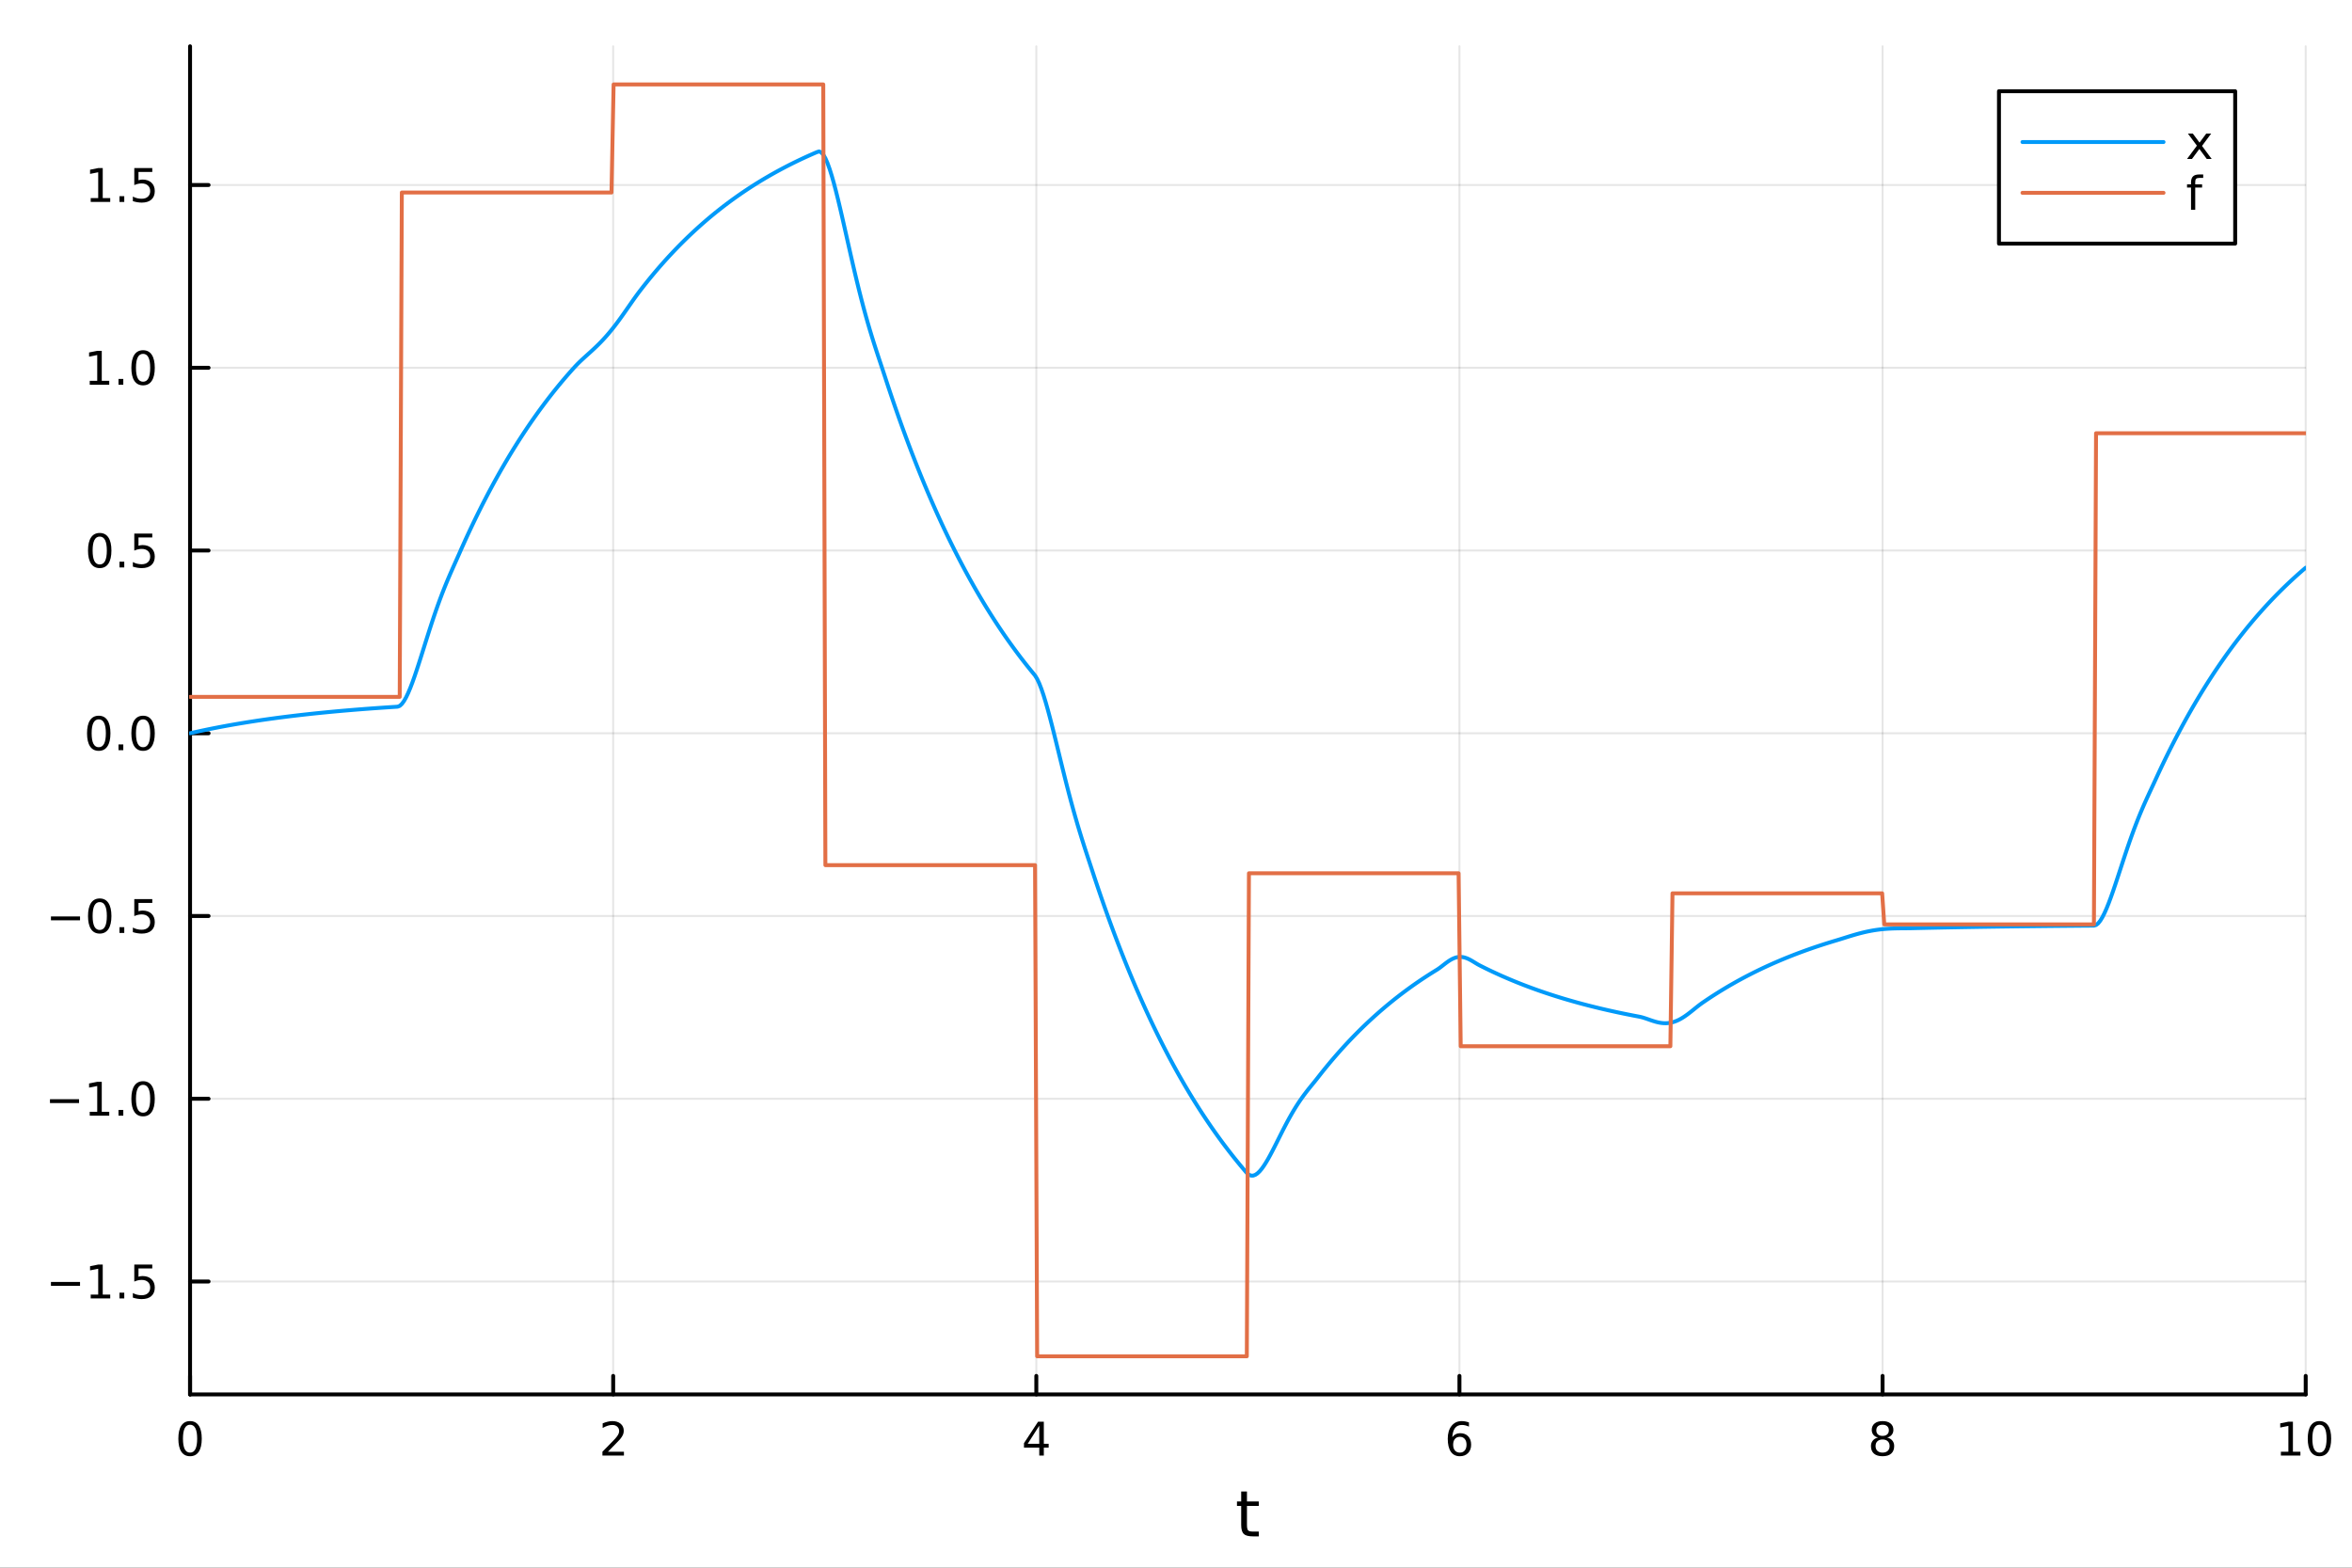<?xml version="1.0" encoding="utf-8"?>
<svg xmlns="http://www.w3.org/2000/svg" xmlns:xlink="http://www.w3.org/1999/xlink" width="600" height="400" viewBox="0 0 2400 1600">
<rect x="0" y="0" width="2400" height="1600" fill="#333333" stroke="none"/>
<defs>
  <clipPath id="clip510">
    <rect x="0" y="0" width="2400" height="1600"/>
  </clipPath>
</defs>
<path clip-path="url(#clip510)" d="M0 1600 L2400 1600 L2400 0 L0 0  Z" fill="#ffffff" fill-rule="evenodd" fill-opacity="1"/>
<defs>
  <clipPath id="clip511">
    <rect x="480" y="0" width="1681" height="1600"/>
  </clipPath>
</defs>
<path clip-path="url(#clip510)" d="M193.936 1423.18 L2352.76 1423.18 L2352.76 47.244 L193.936 47.244  Z" fill="#ffffff" fill-rule="evenodd" fill-opacity="1"/>
<defs>
  <clipPath id="clip512">
    <rect x="193" y="47" width="2160" height="1377"/>
  </clipPath>
</defs>
<polyline clip-path="url(#clip512)" style="stroke:#000000; stroke-linecap:round; stroke-linejoin:round; stroke-width:2; stroke-opacity:0.1; fill:none" points="193.936,1423.18 193.936,47.244 "/>
<polyline clip-path="url(#clip512)" style="stroke:#000000; stroke-linecap:round; stroke-linejoin:round; stroke-width:2; stroke-opacity:0.1; fill:none" points="625.7,1423.18 625.7,47.244 "/>
<polyline clip-path="url(#clip512)" style="stroke:#000000; stroke-linecap:round; stroke-linejoin:round; stroke-width:2; stroke-opacity:0.1; fill:none" points="1057.46,1423.18 1057.46,47.244 "/>
<polyline clip-path="url(#clip512)" style="stroke:#000000; stroke-linecap:round; stroke-linejoin:round; stroke-width:2; stroke-opacity:0.1; fill:none" points="1489.23,1423.18 1489.23,47.244 "/>
<polyline clip-path="url(#clip512)" style="stroke:#000000; stroke-linecap:round; stroke-linejoin:round; stroke-width:2; stroke-opacity:0.1; fill:none" points="1920.99,1423.18 1920.99,47.244 "/>
<polyline clip-path="url(#clip512)" style="stroke:#000000; stroke-linecap:round; stroke-linejoin:round; stroke-width:2; stroke-opacity:0.1; fill:none" points="2352.76,1423.18 2352.76,47.244 "/>
<polyline clip-path="url(#clip510)" style="stroke:#000000; stroke-linecap:round; stroke-linejoin:round; stroke-width:4; stroke-opacity:1; fill:none" points="193.936,1423.18 2352.76,1423.18 "/>
<polyline clip-path="url(#clip510)" style="stroke:#000000; stroke-linecap:round; stroke-linejoin:round; stroke-width:4; stroke-opacity:1; fill:none" points="193.936,1423.18 193.936,1404.28 "/>
<polyline clip-path="url(#clip510)" style="stroke:#000000; stroke-linecap:round; stroke-linejoin:round; stroke-width:4; stroke-opacity:1; fill:none" points="625.7,1423.18 625.7,1404.28 "/>
<polyline clip-path="url(#clip510)" style="stroke:#000000; stroke-linecap:round; stroke-linejoin:round; stroke-width:4; stroke-opacity:1; fill:none" points="1057.46,1423.18 1057.46,1404.28 "/>
<polyline clip-path="url(#clip510)" style="stroke:#000000; stroke-linecap:round; stroke-linejoin:round; stroke-width:4; stroke-opacity:1; fill:none" points="1489.23,1423.18 1489.23,1404.28 "/>
<polyline clip-path="url(#clip510)" style="stroke:#000000; stroke-linecap:round; stroke-linejoin:round; stroke-width:4; stroke-opacity:1; fill:none" points="1920.99,1423.18 1920.99,1404.28 "/>
<polyline clip-path="url(#clip510)" style="stroke:#000000; stroke-linecap:round; stroke-linejoin:round; stroke-width:4; stroke-opacity:1; fill:none" points="2352.76,1423.18 2352.76,1404.28 "/>
<path clip-path="url(#clip510)" d="M193.936 1454.1 Q190.325 1454.1 188.496 1457.66 Q186.691 1461.2 186.691 1468.33 Q186.691 1475.44 188.496 1479.01 Q190.325 1482.55 193.936 1482.55 Q197.57 1482.55 199.376 1479.01 Q201.204 1475.44 201.204 1468.33 Q201.204 1461.2 199.376 1457.66 Q197.57 1454.1 193.936 1454.1 M193.936 1450.39 Q199.746 1450.39 202.802 1455 Q205.88 1459.58 205.88 1468.33 Q205.88 1477.06 202.802 1481.67 Q199.746 1486.25 193.936 1486.25 Q188.126 1486.25 185.047 1481.67 Q181.992 1477.06 181.992 1468.33 Q181.992 1459.58 185.047 1455 Q188.126 1450.39 193.936 1450.39 Z" fill="#000000" fill-rule="nonzero" fill-opacity="1" /><path clip-path="url(#clip510)" d="M620.353 1481.64 L636.672 1481.64 L636.672 1485.58 L614.728 1485.58 L614.728 1481.64 Q617.39 1478.89 621.973 1474.26 Q626.58 1469.61 627.76 1468.27 Q630.006 1465.74 630.885 1464.01 Q631.788 1462.25 631.788 1460.56 Q631.788 1457.8 629.843 1456.07 Q627.922 1454.33 624.82 1454.33 Q622.621 1454.33 620.168 1455.09 Q617.737 1455.86 614.959 1457.41 L614.959 1452.69 Q617.783 1451.55 620.237 1450.97 Q622.691 1450.39 624.728 1450.39 Q630.098 1450.39 633.293 1453.08 Q636.487 1455.77 636.487 1460.26 Q636.487 1462.39 635.677 1464.31 Q634.89 1466.2 632.783 1468.8 Q632.205 1469.47 629.103 1472.69 Q626.001 1475.88 620.353 1481.64 Z" fill="#000000" fill-rule="nonzero" fill-opacity="1" /><path clip-path="url(#clip510)" d="M1060.47 1455.09 L1048.67 1473.54 L1060.47 1473.54 L1060.47 1455.09 M1059.25 1451.02 L1065.13 1451.02 L1065.13 1473.54 L1070.06 1473.54 L1070.06 1477.43 L1065.13 1477.43 L1065.13 1485.58 L1060.47 1485.58 L1060.47 1477.43 L1044.87 1477.43 L1044.87 1472.92 L1059.25 1451.02 Z" fill="#000000" fill-rule="nonzero" fill-opacity="1" /><path clip-path="url(#clip510)" d="M1489.63 1466.44 Q1486.48 1466.44 1484.63 1468.59 Q1482.8 1470.74 1482.8 1474.49 Q1482.8 1478.22 1484.63 1480.39 Q1486.48 1482.55 1489.63 1482.55 Q1492.78 1482.55 1494.61 1480.39 Q1496.46 1478.22 1496.46 1474.49 Q1496.46 1470.74 1494.61 1468.59 Q1492.78 1466.44 1489.63 1466.44 M1498.92 1451.78 L1498.92 1456.04 Q1497.16 1455.21 1495.35 1454.77 Q1493.57 1454.33 1491.81 1454.33 Q1487.18 1454.33 1484.73 1457.45 Q1482.3 1460.58 1481.95 1466.9 Q1483.31 1464.89 1485.37 1463.82 Q1487.43 1462.73 1489.91 1462.73 Q1495.12 1462.73 1498.13 1465.9 Q1501.16 1469.05 1501.16 1474.49 Q1501.16 1479.82 1498.01 1483.03 Q1494.86 1486.25 1489.63 1486.25 Q1483.64 1486.25 1480.47 1481.67 Q1477.3 1477.06 1477.3 1468.33 Q1477.3 1460.14 1481.18 1455.28 Q1485.07 1450.39 1491.62 1450.39 Q1493.38 1450.39 1495.17 1450.74 Q1496.97 1451.09 1498.92 1451.78 Z" fill="#000000" fill-rule="nonzero" fill-opacity="1" /><path clip-path="url(#clip510)" d="M1920.99 1469.17 Q1917.66 1469.17 1915.74 1470.95 Q1913.84 1472.73 1913.84 1475.86 Q1913.84 1478.98 1915.74 1480.77 Q1917.66 1482.55 1920.99 1482.55 Q1924.33 1482.55 1926.25 1480.77 Q1928.17 1478.96 1928.17 1475.86 Q1928.17 1472.73 1926.25 1470.95 Q1924.35 1469.17 1920.99 1469.17 M1916.32 1467.18 Q1913.31 1466.44 1911.62 1464.38 Q1909.95 1462.32 1909.95 1459.35 Q1909.95 1455.21 1912.89 1452.8 Q1915.85 1450.39 1920.99 1450.39 Q1926.15 1450.39 1929.09 1452.8 Q1932.03 1455.21 1932.03 1459.35 Q1932.03 1462.32 1930.34 1464.38 Q1928.68 1466.44 1925.69 1467.18 Q1929.07 1467.96 1930.95 1470.26 Q1932.84 1472.55 1932.84 1475.86 Q1932.84 1480.88 1929.77 1483.57 Q1926.71 1486.25 1920.99 1486.25 Q1915.27 1486.25 1912.2 1483.57 Q1909.14 1480.88 1909.14 1475.86 Q1909.14 1472.55 1911.04 1470.26 Q1912.94 1467.96 1916.32 1467.18 M1914.6 1459.79 Q1914.6 1462.48 1916.27 1463.98 Q1917.96 1465.49 1920.99 1465.49 Q1924 1465.49 1925.69 1463.98 Q1927.4 1462.48 1927.4 1459.79 Q1927.4 1457.11 1925.69 1455.6 Q1924 1454.1 1920.99 1454.1 Q1917.96 1454.1 1916.27 1455.6 Q1914.6 1457.11 1914.6 1459.79 Z" fill="#000000" fill-rule="nonzero" fill-opacity="1" /><path clip-path="url(#clip510)" d="M2327.44 1481.64 L2335.08 1481.64 L2335.08 1455.28 L2326.77 1456.95 L2326.77 1452.69 L2335.04 1451.02 L2339.71 1451.02 L2339.71 1481.64 L2347.35 1481.64 L2347.35 1485.58 L2327.44 1485.58 L2327.44 1481.64 Z" fill="#000000" fill-rule="nonzero" fill-opacity="1" /><path clip-path="url(#clip510)" d="M2366.8 1454.1 Q2363.18 1454.1 2361.36 1457.66 Q2359.55 1461.2 2359.55 1468.33 Q2359.55 1475.44 2361.36 1479.01 Q2363.18 1482.55 2366.8 1482.55 Q2370.43 1482.55 2372.23 1479.01 Q2374.06 1475.44 2374.06 1468.33 Q2374.06 1461.2 2372.23 1457.66 Q2370.43 1454.1 2366.8 1454.1 M2366.8 1450.39 Q2372.61 1450.39 2375.66 1455 Q2378.74 1459.58 2378.74 1468.33 Q2378.74 1477.06 2375.66 1481.67 Q2372.61 1486.25 2366.8 1486.25 Q2360.99 1486.25 2357.91 1481.67 Q2354.85 1477.06 2354.85 1468.33 Q2354.85 1459.58 2357.91 1455 Q2360.99 1450.39 2366.8 1450.39 Z" fill="#000000" fill-rule="nonzero" fill-opacity="1" /><path clip-path="url(#clip510)" d="M1272.41 1522.27 L1272.41 1532.4 L1284.47 1532.4 L1284.47 1536.95 L1272.41 1536.95 L1272.41 1556.3 Q1272.41 1560.66 1273.58 1561.9 Q1274.79 1563.14 1278.45 1563.14 L1284.47 1563.14 L1284.47 1568.04 L1278.45 1568.04 Q1271.67 1568.04 1269.1 1565.53 Q1266.52 1562.98 1266.52 1556.3 L1266.52 1536.95 L1262.22 1536.95 L1262.22 1532.4 L1266.52 1532.4 L1266.52 1522.27 L1272.41 1522.27 Z" fill="#000000" fill-rule="nonzero" fill-opacity="1" /><polyline clip-path="url(#clip512)" style="stroke:#000000; stroke-linecap:round; stroke-linejoin:round; stroke-width:2; stroke-opacity:0.1; fill:none" points="193.936,1307.92 2352.76,1307.92 "/>
<polyline clip-path="url(#clip512)" style="stroke:#000000; stroke-linecap:round; stroke-linejoin:round; stroke-width:2; stroke-opacity:0.1; fill:none" points="193.936,1121.4 2352.76,1121.4 "/>
<polyline clip-path="url(#clip512)" style="stroke:#000000; stroke-linecap:round; stroke-linejoin:round; stroke-width:2; stroke-opacity:0.1; fill:none" points="193.936,934.89 2352.76,934.89 "/>
<polyline clip-path="url(#clip512)" style="stroke:#000000; stroke-linecap:round; stroke-linejoin:round; stroke-width:2; stroke-opacity:0.1; fill:none" points="193.936,748.375 2352.76,748.375 "/>
<polyline clip-path="url(#clip512)" style="stroke:#000000; stroke-linecap:round; stroke-linejoin:round; stroke-width:2; stroke-opacity:0.1; fill:none" points="193.936,561.861 2352.76,561.861 "/>
<polyline clip-path="url(#clip512)" style="stroke:#000000; stroke-linecap:round; stroke-linejoin:round; stroke-width:2; stroke-opacity:0.1; fill:none" points="193.936,375.346 2352.76,375.346 "/>
<polyline clip-path="url(#clip512)" style="stroke:#000000; stroke-linecap:round; stroke-linejoin:round; stroke-width:2; stroke-opacity:0.1; fill:none" points="193.936,188.832 2352.76,188.832 "/>
<polyline clip-path="url(#clip510)" style="stroke:#000000; stroke-linecap:round; stroke-linejoin:round; stroke-width:4; stroke-opacity:1; fill:none" points="193.936,1423.18 193.936,47.244 "/>
<polyline clip-path="url(#clip510)" style="stroke:#000000; stroke-linecap:round; stroke-linejoin:round; stroke-width:4; stroke-opacity:1; fill:none" points="193.936,1307.92 212.834,1307.92 "/>
<polyline clip-path="url(#clip510)" style="stroke:#000000; stroke-linecap:round; stroke-linejoin:round; stroke-width:4; stroke-opacity:1; fill:none" points="193.936,1121.4 212.834,1121.4 "/>
<polyline clip-path="url(#clip510)" style="stroke:#000000; stroke-linecap:round; stroke-linejoin:round; stroke-width:4; stroke-opacity:1; fill:none" points="193.936,934.89 212.834,934.89 "/>
<polyline clip-path="url(#clip510)" style="stroke:#000000; stroke-linecap:round; stroke-linejoin:round; stroke-width:4; stroke-opacity:1; fill:none" points="193.936,748.375 212.834,748.375 "/>
<polyline clip-path="url(#clip510)" style="stroke:#000000; stroke-linecap:round; stroke-linejoin:round; stroke-width:4; stroke-opacity:1; fill:none" points="193.936,561.861 212.834,561.861 "/>
<polyline clip-path="url(#clip510)" style="stroke:#000000; stroke-linecap:round; stroke-linejoin:round; stroke-width:4; stroke-opacity:1; fill:none" points="193.936,375.346 212.834,375.346 "/>
<polyline clip-path="url(#clip510)" style="stroke:#000000; stroke-linecap:round; stroke-linejoin:round; stroke-width:4; stroke-opacity:1; fill:none" points="193.936,188.832 212.834,188.832 "/>
<path clip-path="url(#clip510)" d="M51.987 1308.37 L81.663 1308.37 L81.663 1312.31 L51.987 1312.31 L51.987 1308.37 Z" fill="#000000" fill-rule="nonzero" fill-opacity="1" /><path clip-path="url(#clip510)" d="M92.566 1321.26 L100.205 1321.26 L100.205 1294.9 L91.895 1296.56 L91.895 1292.31 L100.159 1290.64 L104.834 1290.64 L104.834 1321.26 L112.473 1321.26 L112.473 1325.2 L92.566 1325.2 L92.566 1321.26 Z" fill="#000000" fill-rule="nonzero" fill-opacity="1" /><path clip-path="url(#clip510)" d="M121.918 1319.32 L126.802 1319.32 L126.802 1325.2 L121.918 1325.2 L121.918 1319.32 Z" fill="#000000" fill-rule="nonzero" fill-opacity="1" /><path clip-path="url(#clip510)" d="M137.033 1290.64 L155.39 1290.64 L155.39 1294.57 L141.316 1294.57 L141.316 1303.05 Q142.334 1302.7 143.353 1302.54 Q144.371 1302.35 145.39 1302.35 Q151.177 1302.35 154.556 1305.52 Q157.936 1308.69 157.936 1314.11 Q157.936 1319.69 154.464 1322.79 Q150.992 1325.87 144.672 1325.87 Q142.496 1325.87 140.228 1325.5 Q137.982 1325.13 135.575 1324.39 L135.575 1319.69 Q137.658 1320.82 139.881 1321.38 Q142.103 1321.93 144.58 1321.93 Q148.584 1321.93 150.922 1319.83 Q153.26 1317.72 153.26 1314.11 Q153.26 1310.5 150.922 1308.39 Q148.584 1306.29 144.58 1306.29 Q142.705 1306.29 140.83 1306.7 Q138.978 1307.12 137.033 1308 L137.033 1290.64 Z" fill="#000000" fill-rule="nonzero" fill-opacity="1" /><path clip-path="url(#clip510)" d="M50.992 1121.86 L80.668 1121.86 L80.668 1125.79 L50.992 1125.79 L50.992 1121.86 Z" fill="#000000" fill-rule="nonzero" fill-opacity="1" /><path clip-path="url(#clip510)" d="M91.571 1134.75 L99.21 1134.75 L99.21 1108.38 L90.899 1110.05 L90.899 1105.79 L99.163 1104.12 L103.839 1104.12 L103.839 1134.75 L111.478 1134.75 L111.478 1138.68 L91.571 1138.68 L91.571 1134.75 Z" fill="#000000" fill-rule="nonzero" fill-opacity="1" /><path clip-path="url(#clip510)" d="M120.922 1132.8 L125.807 1132.8 L125.807 1138.68 L120.922 1138.68 L120.922 1132.8 Z" fill="#000000" fill-rule="nonzero" fill-opacity="1" /><path clip-path="url(#clip510)" d="M145.992 1107.2 Q142.381 1107.2 140.552 1110.77 Q138.746 1114.31 138.746 1121.44 Q138.746 1128.55 140.552 1132.11 Q142.381 1135.65 145.992 1135.65 Q149.626 1135.65 151.431 1132.11 Q153.26 1128.55 153.26 1121.44 Q153.26 1114.31 151.431 1110.77 Q149.626 1107.2 145.992 1107.2 M145.992 1103.5 Q151.802 1103.5 154.857 1108.11 Q157.936 1112.69 157.936 1121.44 Q157.936 1130.17 154.857 1134.77 Q151.802 1139.36 145.992 1139.36 Q140.181 1139.36 137.103 1134.77 Q134.047 1130.17 134.047 1121.44 Q134.047 1112.69 137.103 1108.11 Q140.181 1103.5 145.992 1103.5 Z" fill="#000000" fill-rule="nonzero" fill-opacity="1" /><path clip-path="url(#clip510)" d="M51.987 935.341 L81.663 935.341 L81.663 939.276 L51.987 939.276 L51.987 935.341 Z" fill="#000000" fill-rule="nonzero" fill-opacity="1" /><path clip-path="url(#clip510)" d="M101.756 920.688 Q98.145 920.688 96.316 924.253 Q94.51 927.795 94.51 934.924 Q94.51 942.031 96.316 945.596 Q98.145 949.137 101.756 949.137 Q105.39 949.137 107.196 945.596 Q109.024 942.031 109.024 934.924 Q109.024 927.795 107.196 924.253 Q105.39 920.688 101.756 920.688 M101.756 916.985 Q107.566 916.985 110.621 921.591 Q113.7 926.175 113.7 934.924 Q113.7 943.651 110.621 948.258 Q107.566 952.841 101.756 952.841 Q95.946 952.841 92.867 948.258 Q89.811 943.651 89.811 934.924 Q89.811 926.175 92.867 921.591 Q95.946 916.985 101.756 916.985 Z" fill="#000000" fill-rule="nonzero" fill-opacity="1" /><path clip-path="url(#clip510)" d="M121.918 946.29 L126.802 946.29 L126.802 952.17 L121.918 952.17 L121.918 946.29 Z" fill="#000000" fill-rule="nonzero" fill-opacity="1" /><path clip-path="url(#clip510)" d="M137.033 917.61 L155.39 917.61 L155.39 921.545 L141.316 921.545 L141.316 930.017 Q142.334 929.67 143.353 929.508 Q144.371 929.323 145.39 929.323 Q151.177 929.323 154.556 932.494 Q157.936 935.665 157.936 941.082 Q157.936 946.661 154.464 949.762 Q150.992 952.841 144.672 952.841 Q142.496 952.841 140.228 952.471 Q137.982 952.1 135.575 951.36 L135.575 946.661 Q137.658 947.795 139.881 948.35 Q142.103 948.906 144.58 948.906 Q148.584 948.906 150.922 946.799 Q153.26 944.693 153.26 941.082 Q153.26 937.471 150.922 935.364 Q148.584 933.258 144.58 933.258 Q142.705 933.258 140.83 933.674 Q138.978 934.091 137.033 934.971 L137.033 917.61 Z" fill="#000000" fill-rule="nonzero" fill-opacity="1" /><path clip-path="url(#clip510)" d="M100.76 734.174 Q97.149 734.174 95.321 737.739 Q93.515 741.28 93.515 748.41 Q93.515 755.516 95.321 759.081 Q97.149 762.623 100.76 762.623 Q104.395 762.623 106.2 759.081 Q108.029 755.516 108.029 748.41 Q108.029 741.28 106.2 737.739 Q104.395 734.174 100.76 734.174 M100.76 730.47 Q106.571 730.47 109.626 735.077 Q112.705 739.66 112.705 748.41 Q112.705 757.137 109.626 761.743 Q106.571 766.327 100.76 766.327 Q94.95 766.327 91.871 761.743 Q88.816 757.137 88.816 748.41 Q88.816 739.66 91.871 735.077 Q94.95 730.47 100.76 730.47 Z" fill="#000000" fill-rule="nonzero" fill-opacity="1" /><path clip-path="url(#clip510)" d="M120.922 759.776 L125.807 759.776 L125.807 765.655 L120.922 765.655 L120.922 759.776 Z" fill="#000000" fill-rule="nonzero" fill-opacity="1" /><path clip-path="url(#clip510)" d="M145.992 734.174 Q142.381 734.174 140.552 737.739 Q138.746 741.28 138.746 748.41 Q138.746 755.516 140.552 759.081 Q142.381 762.623 145.992 762.623 Q149.626 762.623 151.431 759.081 Q153.26 755.516 153.26 748.41 Q153.26 741.28 151.431 737.739 Q149.626 734.174 145.992 734.174 M145.992 730.47 Q151.802 730.47 154.857 735.077 Q157.936 739.66 157.936 748.41 Q157.936 757.137 154.857 761.743 Q151.802 766.327 145.992 766.327 Q140.181 766.327 137.103 761.743 Q134.047 757.137 134.047 748.41 Q134.047 739.66 137.103 735.077 Q140.181 730.47 145.992 730.47 Z" fill="#000000" fill-rule="nonzero" fill-opacity="1" /><path clip-path="url(#clip510)" d="M101.756 547.659 Q98.145 547.659 96.316 551.224 Q94.51 554.766 94.51 561.895 Q94.51 569.002 96.316 572.567 Q98.145 576.108 101.756 576.108 Q105.39 576.108 107.196 572.567 Q109.024 569.002 109.024 561.895 Q109.024 554.766 107.196 551.224 Q105.39 547.659 101.756 547.659 M101.756 543.956 Q107.566 543.956 110.621 548.562 Q113.7 553.146 113.7 561.895 Q113.7 570.622 110.621 575.229 Q107.566 579.812 101.756 579.812 Q95.946 579.812 92.867 575.229 Q89.811 570.622 89.811 561.895 Q89.811 553.146 92.867 548.562 Q95.946 543.956 101.756 543.956 Z" fill="#000000" fill-rule="nonzero" fill-opacity="1" /><path clip-path="url(#clip510)" d="M121.918 573.261 L126.802 573.261 L126.802 579.141 L121.918 579.141 L121.918 573.261 Z" fill="#000000" fill-rule="nonzero" fill-opacity="1" /><path clip-path="url(#clip510)" d="M137.033 544.581 L155.39 544.581 L155.39 548.516 L141.316 548.516 L141.316 556.988 Q142.334 556.641 143.353 556.479 Q144.371 556.294 145.39 556.294 Q151.177 556.294 154.556 559.465 Q157.936 562.636 157.936 568.053 Q157.936 573.632 154.464 576.733 Q150.992 579.812 144.672 579.812 Q142.496 579.812 140.228 579.442 Q137.982 579.071 135.575 578.331 L135.575 573.632 Q137.658 574.766 139.881 575.321 Q142.103 575.877 144.58 575.877 Q148.584 575.877 150.922 573.77 Q153.26 571.664 153.26 568.053 Q153.26 564.442 150.922 562.335 Q148.584 560.229 144.58 560.229 Q142.705 560.229 140.83 560.646 Q138.978 561.062 137.033 561.942 L137.033 544.581 Z" fill="#000000" fill-rule="nonzero" fill-opacity="1" /><path clip-path="url(#clip510)" d="M91.571 388.691 L99.21 388.691 L99.21 362.326 L90.899 363.992 L90.899 359.733 L99.163 358.066 L103.839 358.066 L103.839 388.691 L111.478 388.691 L111.478 392.626 L91.571 392.626 L91.571 388.691 Z" fill="#000000" fill-rule="nonzero" fill-opacity="1" /><path clip-path="url(#clip510)" d="M120.922 386.747 L125.807 386.747 L125.807 392.626 L120.922 392.626 L120.922 386.747 Z" fill="#000000" fill-rule="nonzero" fill-opacity="1" /><path clip-path="url(#clip510)" d="M145.992 361.145 Q142.381 361.145 140.552 364.71 Q138.746 368.251 138.746 375.381 Q138.746 382.487 140.552 386.052 Q142.381 389.594 145.992 389.594 Q149.626 389.594 151.431 386.052 Q153.26 382.487 153.26 375.381 Q153.26 368.251 151.431 364.71 Q149.626 361.145 145.992 361.145 M145.992 357.441 Q151.802 357.441 154.857 362.048 Q157.936 366.631 157.936 375.381 Q157.936 384.108 154.857 388.714 Q151.802 393.298 145.992 393.298 Q140.181 393.298 137.103 388.714 Q134.047 384.108 134.047 375.381 Q134.047 366.631 137.103 362.048 Q140.181 357.441 145.992 357.441 Z" fill="#000000" fill-rule="nonzero" fill-opacity="1" /><path clip-path="url(#clip510)" d="M92.566 202.177 L100.205 202.177 L100.205 175.811 L91.895 177.478 L91.895 173.218 L100.159 171.552 L104.834 171.552 L104.834 202.177 L112.473 202.177 L112.473 206.112 L92.566 206.112 L92.566 202.177 Z" fill="#000000" fill-rule="nonzero" fill-opacity="1" /><path clip-path="url(#clip510)" d="M121.918 200.232 L126.802 200.232 L126.802 206.112 L121.918 206.112 L121.918 200.232 Z" fill="#000000" fill-rule="nonzero" fill-opacity="1" /><path clip-path="url(#clip510)" d="M137.033 171.552 L155.39 171.552 L155.39 175.487 L141.316 175.487 L141.316 183.959 Q142.334 183.612 143.353 183.45 Q144.371 183.265 145.39 183.265 Q151.177 183.265 154.556 186.436 Q157.936 189.607 157.936 195.024 Q157.936 200.603 154.464 203.704 Q150.992 206.783 144.672 206.783 Q142.496 206.783 140.228 206.413 Q137.982 206.042 135.575 205.302 L135.575 200.603 Q137.658 201.737 139.881 202.292 Q142.103 202.848 144.58 202.848 Q148.584 202.848 150.922 200.741 Q153.26 198.635 153.26 195.024 Q153.26 191.413 150.922 189.306 Q148.584 187.2 144.58 187.2 Q142.705 187.2 140.83 187.617 Q138.978 188.033 137.033 188.913 L137.033 171.552 Z" fill="#000000" fill-rule="nonzero" fill-opacity="1" /><polyline clip-path="url(#clip512)" style="stroke:#009af9; stroke-linecap:round; stroke-linejoin:round; stroke-width:4; stroke-opacity:1; fill:none" points="193.936,748.375 196.097,747.883 198.258,747.397 200.419,746.917 202.58,746.444 204.741,745.977 206.902,745.516 209.063,745.062 211.224,744.613 213.385,744.17 215.546,743.733 217.707,743.302 219.868,742.877 222.029,742.458 224.19,742.043 226.351,741.635 228.512,741.232 230.673,740.834 232.834,740.441 234.995,740.054 237.156,739.672 239.317,739.294 241.478,738.922 243.639,738.555 245.8,738.193 247.961,737.835 250.122,737.482 252.282,737.134 254.443,736.791 256.604,736.452 258.765,736.117 260.926,735.787 263.087,735.462 265.248,735.14 267.409,734.823 269.57,734.51 271.731,734.202 273.892,733.897 276.053,733.596 278.214,733.3 280.375,733.007 282.536,732.718 284.697,732.433 286.858,732.152 289.019,731.875 291.18,731.601 293.341,731.331 295.502,731.064 297.663,730.801 299.824,730.542 301.985,730.285 304.146,730.033 306.307,729.783 308.468,729.537 310.629,729.294 312.79,729.055 314.951,728.818 317.112,728.585 319.273,728.355 321.434,728.128 323.595,727.904 325.756,727.683 327.917,727.464 330.078,727.249 332.239,727.037 334.4,726.827 336.561,726.62 338.722,726.416 340.883,726.215 343.044,726.016 345.205,725.82 347.366,725.626 349.527,725.435 351.688,725.247 353.849,725.061 356.01,724.878 358.171,724.697 360.332,724.518 362.493,724.342 364.653,724.168 366.814,723.996 368.975,723.827 371.136,723.66 373.297,723.495 375.458,723.332 377.619,723.172 379.78,723.013 381.941,722.857 384.102,722.703 386.263,722.551 388.424,722.4 390.585,722.252 392.746,722.106 394.907,721.962 397.068,721.819 399.229,721.679 401.39,721.54 403.551,721.403 405.712,721.265 407.873,720.43 410.034,718.476 412.195,715.538 414.356,711.748 416.517,707.225 418.678,702.086 420.839,696.437 423,690.378 425.161,684.001 427.322,677.39 429.483,670.623 431.644,663.769 433.805,656.892 435.966,650.045 438.127,643.277 440.288,636.627 442.449,630.128 444.61,623.805 446.771,617.676 448.932,611.75 451.093,606.032 453.254,600.515 455.415,595.187 457.576,590.03 459.737,585.016 461.898,580.111 464.059,575.272 466.22,570.45 468.381,565.589 470.542,560.697 472.703,555.869 474.864,551.104 477.024,546.402 479.185,541.763 481.346,537.185 483.507,532.668 485.668,528.211 487.829,523.813 489.99,519.473 492.151,515.19 494.312,510.965 496.473,506.795 498.634,502.681 500.795,498.621 502.956,494.615 505.117,490.662 507.278,486.762 509.439,482.912 511.6,479.114 513.761,475.367 515.922,471.669 518.083,468.02 520.244,464.419 522.405,460.866 524.566,457.361 526.727,453.902 528.888,450.489 531.049,447.121 533.21,443.798 535.371,440.518 537.532,437.283 539.693,434.09 541.854,430.94 544.015,427.832 546.176,424.765 548.337,421.738 550.498,418.752 552.659,415.806 554.82,412.898 556.981,410.029 559.142,407.198 561.303,404.405 563.464,401.648 565.625,398.929 567.786,396.245 569.947,393.597 572.108,390.984 574.269,388.405 576.43,385.861 578.591,383.35 580.752,380.873 582.913,378.428 585.074,376.016 587.235,373.653 589.396,371.413 591.556,369.282 593.717,367.232 595.878,365.239 598.039,363.281 600.2,361.335 602.361,359.385 604.522,357.412 606.683,355.401 608.844,353.34 611.005,351.217 613.166,349.022 615.327,346.749 617.488,344.392 619.649,341.947 621.81,339.412 623.971,336.788 626.132,334.077 628.293,331.282 630.454,328.409 632.615,325.467 634.776,322.465 636.937,319.415 639.098,316.329 641.259,313.225 643.42,310.118 645.581,307.028 647.742,303.976 649.903,300.986 652.064,298.082 654.225,295.269 656.386,292.497 658.547,289.761 660.708,287.062 662.869,284.399 665.03,281.771 667.191,279.178 669.352,276.619 671.513,274.094 673.674,271.603 675.835,269.145 677.996,266.719 680.157,264.326 682.318,261.964 684.479,259.634 686.64,257.334 688.801,255.065 690.962,252.826 693.123,250.617 695.284,248.437 697.445,246.285 699.606,244.163 701.767,242.068 703.927,240.002 706.088,237.962 708.249,235.949 710.41,233.963 712.571,232.003 714.732,230.069 716.893,228.161 719.054,226.277 721.215,224.419 723.376,222.585 725.537,220.776 727.698,218.99 729.859,217.229 732.02,215.49 734.181,213.775 736.342,212.083 738.503,210.413 740.664,208.765 742.825,207.139 744.986,205.535 747.147,203.952 749.308,202.39 751.469,200.849 753.63,199.329 755.791,197.829 757.952,196.349 760.113,194.888 762.274,193.447 764.435,192.025 766.596,190.622 768.757,189.238 770.918,187.872 773.079,186.525 775.24,185.195 777.401,183.883 779.562,182.589 781.723,181.311 783.884,180.051 786.045,178.807 788.206,177.58 790.367,176.369 792.528,175.175 794.689,173.996 796.85,172.832 799.011,171.684 801.172,170.552 803.333,169.434 805.494,168.331 807.655,167.242 809.816,166.168 811.977,165.108 814.138,164.063 816.298,163.03 818.459,162.012 820.62,161.007 822.781,160.015 824.942,159.036 827.103,158.07 829.264,157.117 831.425,156.177 833.586,155.249 835.747,154.572 837.908,155.41 840.069,157.79 842.23,161.536 844.391,166.477 846.552,172.455 848.713,179.318 850.874,186.924 853.035,195.141 855.196,203.846 857.357,212.924 859.518,222.27 861.679,231.787 863.84,241.388 866.001,250.996 868.162,260.541 870.323,269.962 872.484,279.211 874.645,288.244 876.806,297.029 878.967,305.542 881.128,313.77 883.289,321.705 885.45,329.353 887.611,336.726 889.772,343.845 891.933,350.742 894.094,357.457 896.255,364.038 898.416,370.544 900.577,377.042 902.738,383.608 904.899,390.226 907.06,396.759 909.221,403.205 911.382,409.566 913.543,415.843 915.704,422.036 917.865,428.147 920.026,434.177 922.187,440.127 924.348,445.998 926.509,451.792 928.669,457.509 930.83,463.149 932.991,468.715 935.152,474.208 937.313,479.627 939.474,484.975 941.635,490.252 943.796,495.459 945.957,500.598 948.118,505.668 950.279,510.671 952.44,515.608 954.601,520.479 956.762,525.286 958.923,530.029 961.084,534.709 963.245,539.326 965.406,543.883 967.567,548.379 969.728,552.815 971.889,557.193 974.05,561.512 976.211,565.774 978.372,569.979 980.533,574.129 982.694,578.223 984.855,582.264 987.016,586.25 989.177,590.184 991.338,594.065 993.499,597.895 995.66,601.674 997.821,605.403 999.982,609.082 1002.14,612.713 1004.3,616.295 1006.46,619.83 1008.63,623.319 1010.79,626.761 1012.95,630.157 1015.11,633.509 1017.27,636.816 1019.43,640.079 1021.59,643.299 1023.75,646.476 1025.91,649.612 1028.07,652.706 1030.24,655.759 1032.4,658.771 1034.56,661.744 1036.72,664.677 1038.88,667.571 1041.04,670.427 1043.2,673.245 1045.36,676.025 1047.52,678.769 1049.68,681.476 1051.85,684.148 1054.01,686.784 1056.17,689.429 1058.33,692.948 1060.49,697.558 1062.65,703.112 1064.81,709.471 1066.97,716.505 1069.13,724.093 1071.29,732.121 1073.46,740.486 1075.62,749.091 1077.78,757.852 1079.94,766.689 1082.1,775.533 1084.26,784.324 1086.42,793.01 1088.58,801.547 1090.74,809.901 1092.9,818.046 1095.07,825.966 1097.23,833.651 1099.39,841.102 1101.55,848.327 1103.71,855.345 1105.87,862.182 1108.03,868.872 1110.19,875.46 1112.35,881.998 1114.51,888.546 1116.67,895.114 1118.84,901.599 1121,907.998 1123.16,914.312 1125.32,920.542 1127.48,926.69 1129.64,932.756 1131.8,938.742 1133.96,944.648 1136.12,950.476 1138.28,956.227 1140.45,961.901 1142.61,967.501 1144.77,973.026 1146.93,978.478 1149.09,983.857 1151.25,989.166 1153.41,994.404 1155.57,999.573 1157.73,1004.67 1159.89,1009.71 1162.06,1014.67 1164.22,1019.57 1166.38,1024.41 1168.54,1029.18 1170.7,1033.89 1172.86,1038.53 1175.02,1043.12 1177.18,1047.64 1179.34,1052.1 1181.5,1056.5 1183.67,1060.85 1185.83,1065.14 1187.99,1069.37 1190.15,1073.54 1192.31,1077.66 1194.47,1081.72 1196.63,1085.74 1198.79,1089.69 1200.95,1093.6 1203.11,1097.45 1205.28,1101.25 1207.44,1105 1209.6,1108.71 1211.76,1112.36 1213.92,1115.96 1216.08,1119.52 1218.24,1123.03 1220.4,1126.49 1222.56,1129.91 1224.72,1133.28 1226.88,1136.61 1229.05,1139.89 1231.21,1143.13 1233.37,1146.33 1235.53,1149.48 1237.69,1152.59 1239.85,1155.66 1242.01,1158.69 1244.17,1161.69 1246.33,1164.64 1248.49,1167.55 1250.66,1170.42 1252.82,1173.25 1254.98,1176.05 1257.14,1178.81 1259.3,1181.54 1261.46,1184.22 1263.62,1186.87 1265.78,1189.49 1267.94,1192.07 1270.1,1194.62 1272.27,1197.13 1274.43,1198.96 1276.59,1199.83 1278.75,1199.83 1280.91,1199.06 1283.07,1197.61 1285.23,1195.57 1287.39,1193.01 1289.55,1190.01 1291.71,1186.65 1293.88,1182.99 1296.04,1179.09 1298.2,1175.01 1300.36,1170.81 1302.52,1166.53 1304.68,1162.21 1306.84,1157.91 1309,1153.64 1311.16,1149.45 1313.32,1145.35 1315.49,1141.37 1317.65,1137.53 1319.81,1133.82 1321.97,1130.27 1324.13,1126.88 1326.29,1123.63 1328.45,1120.53 1330.61,1117.56 1332.77,1114.7 1334.93,1111.94 1337.09,1109.25 1339.26,1106.6 1341.42,1103.95 1343.58,1101.26 1345.74,1098.5 1347.9,1095.75 1350.06,1093.04 1352.22,1090.37 1354.38,1087.73 1356.54,1085.12 1358.7,1082.55 1360.87,1080.02 1363.03,1077.51 1365.19,1075.05 1367.35,1072.61 1369.51,1070.21 1371.67,1067.83 1373.83,1065.49 1375.99,1063.18 1378.15,1060.9 1380.31,1058.65 1382.48,1056.43 1384.64,1054.25 1386.8,1052.08 1388.96,1049.95 1391.12,1047.85 1393.28,1045.77 1395.44,1043.72 1397.6,1041.7 1399.76,1039.71 1401.92,1037.74 1404.09,1035.8 1406.25,1033.88 1408.41,1031.99 1410.57,1030.13 1412.73,1028.29 1414.89,1026.47 1417.05,1024.68 1419.21,1022.91 1421.37,1021.16 1423.53,1019.44 1425.7,1017.74 1427.86,1016.06 1430.02,1014.41 1432.18,1012.78 1434.34,1011.17 1436.5,1009.58 1438.66,1008.01 1440.82,1006.46 1442.98,1004.93 1445.14,1003.43 1447.3,1001.94 1449.47,1000.47 1451.63,999.025 1453.79,997.596 1455.95,996.187 1458.11,994.796 1460.27,993.423 1462.43,992.069 1464.59,990.732 1466.75,989.405 1468.91,987.915 1471.08,986.275 1473.24,984.579 1475.4,982.908 1477.56,981.336 1479.72,979.923 1481.88,978.72 1484.04,977.766 1486.2,977.09 1488.36,976.709 1490.52,976.631 1492.69,976.851 1494.85,977.356 1497.01,978.12 1499.17,979.106 1501.33,980.268 1503.49,981.547 1505.65,982.875 1507.81,984.173 1509.97,985.35 1512.13,986.443 1514.3,987.521 1516.46,988.586 1518.62,989.636 1520.78,990.672 1522.94,991.695 1525.1,992.704 1527.26,993.699 1529.42,994.682 1531.58,995.651 1533.74,996.608 1535.91,997.551 1538.07,998.483 1540.23,999.402 1542.39,1000.31 1544.55,1001.2 1546.71,1002.09 1548.87,1002.96 1551.03,1003.82 1553.19,1004.67 1555.35,1005.5 1557.51,1006.33 1559.68,1007.14 1561.84,1007.95 1564,1008.74 1566.16,1009.53 1568.32,1010.3 1570.48,1011.06 1572.64,1011.81 1574.8,1012.55 1576.96,1013.29 1579.12,1014.01 1581.29,1014.72 1583.45,1015.43 1585.61,1016.12 1587.77,1016.81 1589.93,1017.48 1592.09,1018.15 1594.25,1018.81 1596.41,1019.46 1598.57,1020.1 1600.73,1020.73 1602.9,1021.35 1605.06,1021.97 1607.22,1022.58 1609.38,1023.18 1611.54,1023.77 1613.7,1024.35 1615.86,1024.93 1618.02,1025.49 1620.18,1026.06 1622.34,1026.61 1624.51,1027.15 1626.67,1027.69 1628.83,1028.22 1630.99,1028.75 1633.15,1029.27 1635.31,1029.78 1637.47,1030.28 1639.63,1030.78 1641.79,1031.27 1643.95,1031.75 1646.12,1032.23 1648.28,1032.7 1650.44,1033.17 1652.6,1033.63 1654.76,1034.08 1656.92,1034.53 1659.08,1034.97 1661.24,1035.4 1663.4,1035.83 1665.56,1036.26 1667.72,1036.68 1669.89,1037.09 1672.05,1037.5 1674.21,1037.94 1676.37,1038.51 1678.53,1039.19 1680.69,1039.92 1682.85,1040.68 1685.01,1041.43 1687.17,1042.14 1689.33,1042.79 1691.5,1043.35 1693.66,1043.79 1695.82,1044.11 1697.98,1044.29 1700.14,1044.31 1702.3,1044.16 1704.46,1043.84 1706.62,1043.35 1708.78,1042.68 1710.94,1041.85 1713.11,1040.85 1715.27,1039.69 1717.43,1038.39 1719.59,1036.96 1721.75,1035.42 1723.91,1033.79 1726.07,1032.09 1728.23,1030.35 1730.39,1028.61 1732.55,1026.89 1734.72,1025.23 1736.88,1023.66 1739.04,1022.18 1741.2,1020.72 1743.36,1019.27 1745.52,1017.84 1747.68,1016.44 1749.84,1015.05 1752,1013.68 1754.16,1012.33 1756.33,1010.99 1758.49,1009.68 1760.65,1008.38 1762.81,1007.1 1764.97,1005.83 1767.13,1004.59 1769.29,1003.36 1771.45,1002.14 1773.61,1000.94 1775.77,999.759 1777.93,998.592 1780.1,997.44 1782.26,996.303 1784.42,995.182 1786.58,994.075 1788.74,992.983 1790.9,991.905 1793.06,990.842 1795.22,989.793 1797.38,988.758 1799.54,987.736 1801.71,986.728 1803.87,985.734 1806.03,984.753 1808.19,983.785 1810.35,982.829 1812.51,981.887 1814.67,980.957 1816.83,980.039 1818.99,979.133 1821.15,978.24 1823.32,977.358 1825.48,976.488 1827.64,975.63 1829.8,974.783 1831.96,973.948 1834.12,973.123 1836.28,972.309 1838.44,971.507 1840.6,970.714 1842.76,969.933 1844.93,969.162 1847.09,968.401 1849.25,967.65 1851.41,966.909 1853.57,966.177 1855.73,965.456 1857.89,964.744 1860.05,964.041 1862.21,963.348 1864.37,962.664 1866.54,961.989 1868.7,961.323 1870.86,960.665 1873.02,960.017 1875.18,959.368 1877.34,958.703 1879.5,958.027 1881.66,957.347 1883.82,956.667 1885.98,955.991 1888.15,955.325 1890.31,954.671 1892.47,954.035 1894.63,953.419 1896.79,952.827 1898.95,952.26 1901.11,951.722 1903.27,951.214 1905.43,950.738 1907.59,950.295 1909.75,949.887 1911.92,949.513 1914.08,949.174 1916.24,948.87 1918.4,948.601 1920.56,948.365 1922.72,948.162 1924.88,947.99 1927.04,947.847 1929.2,947.731 1931.36,947.64 1933.53,947.57 1935.69,947.519 1937.85,947.483 1940.01,947.458 1942.17,947.44 1944.33,947.424 1946.49,947.405 1948.65,947.378 1950.81,947.338 1952.97,947.287 1955.14,947.236 1957.3,947.186 1959.46,947.136 1961.62,947.087 1963.78,947.039 1965.94,946.991 1968.1,946.944 1970.26,946.898 1972.42,946.852 1974.58,946.807 1976.75,946.763 1978.91,946.719 1981.07,946.675 1983.23,946.633 1985.39,946.59 1987.55,946.549 1989.71,946.508 1991.87,946.467 1994.03,946.427 1996.19,946.388 1998.36,946.349 2000.52,946.31 2002.68,946.272 2004.84,946.235 2007,946.198 2009.16,946.162 2011.32,946.126 2013.48,946.09 2015.64,946.055 2017.8,946.021 2019.96,945.986 2022.13,945.953 2024.29,945.92 2026.45,945.887 2028.61,945.854 2030.77,945.823 2032.93,945.791 2035.09,945.76 2037.25,945.729 2039.41,945.699 2041.57,945.669 2043.74,945.64 2045.9,945.611 2048.06,945.582 2050.22,945.554 2052.38,945.526 2054.54,945.498 2056.7,945.471 2058.86,945.444 2061.02,945.418 2063.18,945.392 2065.35,945.366 2067.51,945.341 2069.67,945.316 2071.83,945.291 2073.99,945.266 2076.15,945.242 2078.31,945.219 2080.47,945.195 2082.63,945.172 2084.79,945.149 2086.96,945.127 2089.12,945.104 2091.28,945.082 2093.44,945.061 2095.6,945.039 2097.76,945.018 2099.92,944.998 2102.08,944.977 2104.24,944.957 2106.4,944.937 2108.57,944.917 2110.73,944.898 2112.89,944.879 2115.05,944.86 2117.21,944.841 2119.37,944.823 2121.53,944.804 2123.69,944.786 2125.85,944.769 2128.01,944.751 2130.17,944.734 2132.34,944.717 2134.5,944.7 2136.66,944.684 2138.82,944.089 2140.98,942.378 2143.14,939.688 2145.3,936.147 2147.46,931.878 2149.62,926.995 2151.78,921.606 2153.95,915.808 2156.11,909.694 2158.27,903.349 2160.43,896.85 2162.59,890.265 2164.75,883.657 2166.91,877.079 2169.07,870.58 2171.23,864.197 2173.39,857.964 2175.56,851.904 2177.72,846.034 2179.88,840.363 2182.04,834.894 2184.2,829.621 2186.36,824.53 2188.52,819.601 2190.68,814.806 2192.84,810.109 2195,805.467 2197.17,800.829 2199.33,796.138 2201.49,791.446 2203.65,786.815 2205.81,782.246 2207.97,777.738 2210.13,773.289 2212.29,768.899 2214.45,764.568 2216.61,760.294 2218.78,756.076 2220.94,751.915 2223.1,747.809 2225.26,743.757 2227.42,739.759 2229.58,735.814 2231.74,731.921 2233.9,728.079 2236.06,724.289 2238.22,720.549 2240.38,716.859 2242.55,713.217 2244.71,709.623 2246.87,706.078 2249.03,702.579 2251.19,699.126 2253.35,695.72 2255.51,692.358 2257.67,689.041 2259.83,685.768 2261.99,682.539 2264.16,679.352 2266.32,676.208 2268.48,673.105 2270.64,670.044 2272.8,667.023 2274.96,664.042 2277.12,661.101 2279.28,658.199 2281.44,655.335 2283.6,652.51 2285.77,649.721 2287.93,646.97 2290.09,644.255 2292.25,641.576 2294.41,638.933 2296.57,636.325 2298.73,633.751 2300.89,631.212 2303.05,628.706 2305.21,626.233 2307.38,623.793 2309.54,621.385 2311.7,619.01 2313.86,616.665 2316.02,614.352 2318.18,612.07 2320.34,609.817 2322.5,607.595 2324.66,605.402 2326.82,603.238 2328.99,601.103 2331.15,598.996 2333.31,596.917 2335.47,594.866 2337.63,592.842 2339.79,590.844 2341.95,588.874 2344.11,586.929 2346.27,585.01 2348.43,583.117 2350.59,581.248 2352.76,579.405 "/>
<polyline clip-path="url(#clip512)" style="stroke:#e26f46; stroke-linecap:round; stroke-linejoin:round; stroke-width:4; stroke-opacity:1; fill:none" points="193.936,711.224 196.097,711.224 198.258,711.224 200.419,711.224 202.58,711.224 204.741,711.224 206.902,711.224 209.063,711.224 211.224,711.224 213.385,711.224 215.546,711.224 217.707,711.224 219.868,711.224 222.029,711.224 224.19,711.224 226.351,711.224 228.512,711.224 230.673,711.224 232.834,711.224 234.995,711.224 237.156,711.224 239.317,711.224 241.478,711.224 243.639,711.224 245.8,711.224 247.961,711.224 250.122,711.224 252.282,711.224 254.443,711.224 256.604,711.224 258.765,711.224 260.926,711.224 263.087,711.224 265.248,711.224 267.409,711.224 269.57,711.224 271.731,711.224 273.892,711.224 276.053,711.224 278.214,711.224 280.375,711.224 282.536,711.224 284.697,711.224 286.858,711.224 289.019,711.224 291.18,711.224 293.341,711.224 295.502,711.224 297.663,711.224 299.824,711.224 301.985,711.224 304.146,711.224 306.307,711.224 308.468,711.224 310.629,711.224 312.79,711.224 314.951,711.224 317.112,711.224 319.273,711.224 321.434,711.224 323.595,711.224 325.756,711.224 327.917,711.224 330.078,711.224 332.239,711.224 334.4,711.224 336.561,711.224 338.722,711.224 340.883,711.224 343.044,711.224 345.205,711.224 347.366,711.224 349.527,711.224 351.688,711.224 353.849,711.224 356.01,711.224 358.171,711.224 360.332,711.224 362.493,711.224 364.653,711.224 366.814,711.224 368.975,711.224 371.136,711.224 373.297,711.224 375.458,711.224 377.619,711.224 379.78,711.224 381.941,711.224 384.102,711.224 386.263,711.224 388.424,711.224 390.585,711.224 392.746,711.224 394.907,711.224 397.068,711.224 399.229,711.224 401.39,711.224 403.551,711.224 405.712,711.224 407.873,711.224 410.034,196.477 412.195,196.477 414.356,196.477 416.517,196.477 418.678,196.477 420.839,196.477 423,196.477 425.161,196.477 427.322,196.477 429.483,196.477 431.644,196.477 433.805,196.477 435.966,196.477 438.127,196.477 440.288,196.477 442.449,196.477 444.61,196.477 446.771,196.477 448.932,196.477 451.093,196.477 453.254,196.477 455.415,196.477 457.576,196.477 459.737,196.477 461.898,196.477 464.059,196.477 466.22,196.477 468.381,196.477 470.542,196.477 472.703,196.477 474.864,196.477 477.024,196.477 479.185,196.477 481.346,196.477 483.507,196.477 485.668,196.477 487.829,196.477 489.99,196.477 492.151,196.477 494.312,196.477 496.473,196.477 498.634,196.477 500.795,196.477 502.956,196.477 505.117,196.477 507.278,196.477 509.439,196.477 511.6,196.477 513.761,196.477 515.922,196.477 518.083,196.477 520.244,196.477 522.405,196.477 524.566,196.477 526.727,196.477 528.888,196.477 531.049,196.477 533.21,196.477 535.371,196.477 537.532,196.477 539.693,196.477 541.854,196.477 544.015,196.477 546.176,196.477 548.337,196.477 550.498,196.477 552.659,196.477 554.82,196.477 556.981,196.477 559.142,196.477 561.303,196.477 563.464,196.477 565.625,196.477 567.786,196.477 569.947,196.477 572.108,196.477 574.269,196.477 576.43,196.477 578.591,196.477 580.752,196.477 582.913,196.477 585.074,196.477 587.235,196.477 589.396,196.477 591.556,196.477 593.717,196.477 595.878,196.477 598.039,196.477 600.2,196.477 602.361,196.477 604.522,196.477 606.683,196.477 608.844,196.477 611.005,196.477 613.166,196.477 615.327,196.477 617.488,196.477 619.649,196.477 621.81,196.477 623.971,196.477 626.132,86.186 628.293,86.186 630.454,86.186 632.615,86.186 634.776,86.186 636.937,86.186 639.098,86.186 641.259,86.186 643.42,86.186 645.581,86.186 647.742,86.186 649.903,86.186 652.064,86.186 654.225,86.186 656.386,86.186 658.547,86.186 660.708,86.186 662.869,86.186 665.03,86.186 667.191,86.186 669.352,86.186 671.513,86.186 673.674,86.186 675.835,86.186 677.996,86.186 680.157,86.186 682.318,86.186 684.479,86.186 686.64,86.186 688.801,86.186 690.962,86.186 693.123,86.186 695.284,86.186 697.445,86.186 699.606,86.186 701.767,86.186 703.927,86.186 706.088,86.186 708.249,86.186 710.41,86.186 712.571,86.186 714.732,86.186 716.893,86.186 719.054,86.186 721.215,86.186 723.376,86.186 725.537,86.186 727.698,86.186 729.859,86.186 732.02,86.186 734.181,86.186 736.342,86.186 738.503,86.186 740.664,86.186 742.825,86.186 744.986,86.186 747.147,86.186 749.308,86.186 751.469,86.186 753.63,86.186 755.791,86.186 757.952,86.186 760.113,86.186 762.274,86.186 764.435,86.186 766.596,86.186 768.757,86.186 770.918,86.186 773.079,86.186 775.24,86.186 777.401,86.186 779.562,86.186 781.723,86.186 783.884,86.186 786.045,86.186 788.206,86.186 790.367,86.186 792.528,86.186 794.689,86.186 796.85,86.186 799.011,86.186 801.172,86.186 803.333,86.186 805.494,86.186 807.655,86.186 809.816,86.186 811.977,86.186 814.138,86.186 816.298,86.186 818.459,86.186 820.62,86.186 822.781,86.186 824.942,86.186 827.103,86.186 829.264,86.186 831.425,86.186 833.586,86.186 835.747,86.186 837.908,86.186 840.069,86.186 842.23,882.974 844.391,882.974 846.552,882.974 848.713,882.974 850.874,882.974 853.035,882.974 855.196,882.974 857.357,882.974 859.518,882.974 861.679,882.974 863.84,882.974 866.001,882.974 868.162,882.974 870.323,882.974 872.484,882.974 874.645,882.974 876.806,882.974 878.967,882.974 881.128,882.974 883.289,882.974 885.45,882.974 887.611,882.974 889.772,882.974 891.933,882.974 894.094,882.974 896.255,882.974 898.416,882.974 900.577,882.974 902.738,882.974 904.899,882.974 907.06,882.974 909.221,882.974 911.382,882.974 913.543,882.974 915.704,882.974 917.865,882.974 920.026,882.974 922.187,882.974 924.348,882.974 926.509,882.974 928.669,882.974 930.83,882.974 932.991,882.974 935.152,882.974 937.313,882.974 939.474,882.974 941.635,882.974 943.796,882.974 945.957,882.974 948.118,882.974 950.279,882.974 952.44,882.974 954.601,882.974 956.762,882.974 958.923,882.974 961.084,882.974 963.245,882.974 965.406,882.974 967.567,882.974 969.728,882.974 971.889,882.974 974.05,882.974 976.211,882.974 978.372,882.974 980.533,882.974 982.694,882.974 984.855,882.974 987.016,882.974 989.177,882.974 991.338,882.974 993.499,882.974 995.66,882.974 997.821,882.974 999.982,882.974 1002.14,882.974 1004.3,882.974 1006.46,882.974 1008.63,882.974 1010.79,882.974 1012.95,882.974 1015.11,882.974 1017.27,882.974 1019.43,882.974 1021.59,882.974 1023.75,882.974 1025.91,882.974 1028.07,882.974 1030.24,882.974 1032.4,882.974 1034.56,882.974 1036.72,882.974 1038.88,882.974 1041.04,882.974 1043.2,882.974 1045.36,882.974 1047.52,882.974 1049.68,882.974 1051.85,882.974 1054.01,882.974 1056.17,882.974 1058.33,1384.24 1060.49,1384.24 1062.65,1384.24 1064.81,1384.24 1066.97,1384.24 1069.13,1384.24 1071.29,1384.24 1073.46,1384.24 1075.62,1384.24 1077.78,1384.24 1079.94,1384.24 1082.1,1384.24 1084.26,1384.24 1086.42,1384.24 1088.58,1384.24 1090.74,1384.24 1092.9,1384.24 1095.07,1384.24 1097.23,1384.24 1099.39,1384.24 1101.55,1384.24 1103.71,1384.24 1105.87,1384.24 1108.03,1384.24 1110.19,1384.24 1112.35,1384.24 1114.51,1384.24 1116.67,1384.24 1118.84,1384.24 1121,1384.24 1123.16,1384.24 1125.32,1384.24 1127.48,1384.24 1129.64,1384.24 1131.8,1384.24 1133.96,1384.24 1136.12,1384.24 1138.28,1384.24 1140.45,1384.24 1142.61,1384.24 1144.77,1384.24 1146.93,1384.24 1149.09,1384.24 1151.25,1384.24 1153.41,1384.24 1155.57,1384.24 1157.73,1384.24 1159.89,1384.24 1162.06,1384.24 1164.22,1384.24 1166.38,1384.24 1168.54,1384.24 1170.7,1384.24 1172.86,1384.24 1175.02,1384.24 1177.18,1384.24 1179.34,1384.24 1181.5,1384.24 1183.67,1384.24 1185.83,1384.24 1187.99,1384.24 1190.15,1384.24 1192.31,1384.24 1194.47,1384.24 1196.63,1384.24 1198.79,1384.24 1200.95,1384.24 1203.11,1384.24 1205.28,1384.24 1207.44,1384.24 1209.6,1384.24 1211.76,1384.24 1213.92,1384.24 1216.08,1384.24 1218.24,1384.24 1220.4,1384.24 1222.56,1384.24 1224.72,1384.24 1226.88,1384.24 1229.05,1384.24 1231.21,1384.24 1233.37,1384.24 1235.53,1384.24 1237.69,1384.24 1239.85,1384.24 1242.01,1384.24 1244.17,1384.24 1246.33,1384.24 1248.49,1384.24 1250.66,1384.24 1252.82,1384.24 1254.98,1384.24 1257.14,1384.24 1259.3,1384.24 1261.46,1384.24 1263.62,1384.24 1265.78,1384.24 1267.94,1384.24 1270.1,1384.24 1272.27,1384.24 1274.43,891.272 1276.59,891.272 1278.75,891.272 1280.91,891.272 1283.07,891.272 1285.23,891.272 1287.39,891.272 1289.55,891.272 1291.71,891.272 1293.88,891.272 1296.04,891.272 1298.2,891.272 1300.36,891.272 1302.52,891.272 1304.68,891.272 1306.84,891.272 1309,891.272 1311.16,891.272 1313.32,891.272 1315.49,891.272 1317.65,891.272 1319.81,891.272 1321.97,891.272 1324.13,891.272 1326.29,891.272 1328.45,891.272 1330.61,891.272 1332.77,891.272 1334.93,891.272 1337.09,891.272 1339.26,891.272 1341.42,891.272 1343.58,891.272 1345.74,891.272 1347.9,891.272 1350.06,891.272 1352.22,891.272 1354.38,891.272 1356.54,891.272 1358.7,891.272 1360.87,891.272 1363.03,891.272 1365.19,891.272 1367.35,891.272 1369.51,891.272 1371.67,891.272 1373.83,891.272 1375.99,891.272 1378.15,891.272 1380.31,891.272 1382.48,891.272 1384.64,891.272 1386.8,891.272 1388.96,891.272 1391.12,891.272 1393.28,891.272 1395.44,891.272 1397.6,891.272 1399.76,891.272 1401.92,891.272 1404.09,891.272 1406.25,891.272 1408.41,891.272 1410.57,891.272 1412.73,891.272 1414.89,891.272 1417.05,891.272 1419.21,891.272 1421.37,891.272 1423.53,891.272 1425.7,891.272 1427.86,891.272 1430.02,891.272 1432.18,891.272 1434.34,891.272 1436.5,891.272 1438.66,891.272 1440.82,891.272 1442.98,891.272 1445.14,891.272 1447.3,891.272 1449.47,891.272 1451.63,891.272 1453.79,891.272 1455.95,891.272 1458.11,891.272 1460.27,891.272 1462.43,891.272 1464.59,891.272 1466.75,891.272 1468.91,891.272 1471.08,891.272 1473.24,891.272 1475.4,891.272 1477.56,891.272 1479.72,891.272 1481.88,891.272 1484.04,891.272 1486.2,891.272 1488.36,891.272 1490.52,1067.8 1492.69,1067.8 1494.85,1067.8 1497.01,1067.8 1499.17,1067.8 1501.33,1067.8 1503.49,1067.8 1505.65,1067.8 1507.81,1067.8 1509.97,1067.8 1512.13,1067.8 1514.3,1067.8 1516.46,1067.8 1518.62,1067.8 1520.78,1067.8 1522.94,1067.8 1525.1,1067.8 1527.26,1067.8 1529.42,1067.8 1531.58,1067.8 1533.74,1067.8 1535.91,1067.8 1538.07,1067.8 1540.23,1067.8 1542.39,1067.8 1544.55,1067.8 1546.71,1067.8 1548.87,1067.8 1551.03,1067.8 1553.19,1067.8 1555.35,1067.8 1557.51,1067.8 1559.68,1067.8 1561.84,1067.8 1564,1067.8 1566.16,1067.8 1568.32,1067.8 1570.48,1067.8 1572.64,1067.8 1574.8,1067.8 1576.96,1067.8 1579.12,1067.8 1581.29,1067.8 1583.45,1067.8 1585.61,1067.8 1587.77,1067.8 1589.93,1067.8 1592.09,1067.8 1594.25,1067.8 1596.41,1067.8 1598.57,1067.8 1600.73,1067.8 1602.9,1067.8 1605.06,1067.8 1607.22,1067.8 1609.38,1067.8 1611.54,1067.8 1613.7,1067.8 1615.86,1067.8 1618.02,1067.8 1620.18,1067.8 1622.34,1067.8 1624.51,1067.8 1626.67,1067.8 1628.83,1067.8 1630.99,1067.8 1633.15,1067.8 1635.31,1067.8 1637.47,1067.8 1639.63,1067.8 1641.79,1067.8 1643.95,1067.8 1646.12,1067.8 1648.28,1067.8 1650.44,1067.8 1652.6,1067.8 1654.76,1067.8 1656.92,1067.8 1659.08,1067.8 1661.24,1067.8 1663.4,1067.8 1665.56,1067.8 1667.72,1067.8 1669.89,1067.8 1672.05,1067.8 1674.21,1067.8 1676.37,1067.8 1678.53,1067.8 1680.69,1067.8 1682.85,1067.8 1685.01,1067.8 1687.17,1067.8 1689.33,1067.8 1691.5,1067.8 1693.66,1067.8 1695.82,1067.8 1697.98,1067.8 1700.14,1067.8 1702.3,1067.8 1704.46,1067.8 1706.62,911.735 1708.78,911.735 1710.94,911.735 1713.11,911.735 1715.27,911.735 1717.43,911.735 1719.59,911.735 1721.75,911.735 1723.91,911.735 1726.07,911.735 1728.23,911.735 1730.39,911.735 1732.55,911.735 1734.72,911.735 1736.88,911.735 1739.04,911.735 1741.2,911.735 1743.36,911.735 1745.52,911.735 1747.68,911.735 1749.84,911.735 1752,911.735 1754.16,911.735 1756.33,911.735 1758.49,911.735 1760.65,911.735 1762.81,911.735 1764.97,911.735 1767.13,911.735 1769.29,911.735 1771.45,911.735 1773.61,911.735 1775.77,911.735 1777.93,911.735 1780.1,911.735 1782.26,911.735 1784.42,911.735 1786.58,911.735 1788.74,911.735 1790.9,911.735 1793.06,911.735 1795.22,911.735 1797.38,911.735 1799.54,911.735 1801.71,911.735 1803.87,911.735 1806.03,911.735 1808.19,911.735 1810.35,911.735 1812.51,911.735 1814.67,911.735 1816.83,911.735 1818.99,911.735 1821.15,911.735 1823.32,911.735 1825.48,911.735 1827.64,911.735 1829.8,911.735 1831.96,911.735 1834.12,911.735 1836.28,911.735 1838.44,911.735 1840.6,911.735 1842.76,911.735 1844.93,911.735 1847.09,911.735 1849.25,911.735 1851.41,911.735 1853.57,911.735 1855.73,911.735 1857.89,911.735 1860.05,911.735 1862.21,911.735 1864.37,911.735 1866.54,911.735 1868.7,911.735 1870.86,911.735 1873.02,911.735 1875.18,911.735 1877.34,911.735 1879.5,911.735 1881.66,911.735 1883.82,911.735 1885.98,911.735 1888.15,911.735 1890.31,911.735 1892.47,911.735 1894.63,911.735 1896.79,911.735 1898.95,911.735 1901.11,911.735 1903.27,911.735 1905.43,911.735 1907.59,911.735 1909.75,911.735 1911.92,911.735 1914.08,911.735 1916.24,911.735 1918.4,911.735 1920.56,911.735 1922.72,943.449 1924.88,943.449 1927.04,943.449 1929.2,943.449 1931.36,943.449 1933.53,943.449 1935.69,943.449 1937.85,943.449 1940.01,943.449 1942.17,943.449 1944.33,943.449 1946.49,943.449 1948.65,943.449 1950.81,943.449 1952.97,943.449 1955.14,943.449 1957.3,943.449 1959.46,943.449 1961.62,943.449 1963.78,943.449 1965.94,943.449 1968.1,943.449 1970.26,943.449 1972.42,943.449 1974.58,943.449 1976.75,943.449 1978.91,943.449 1981.07,943.449 1983.23,943.449 1985.39,943.449 1987.55,943.449 1989.71,943.449 1991.87,943.449 1994.03,943.449 1996.19,943.449 1998.36,943.449 2000.52,943.449 2002.68,943.449 2004.84,943.449 2007,943.449 2009.16,943.449 2011.32,943.449 2013.48,943.449 2015.64,943.449 2017.8,943.449 2019.96,943.449 2022.13,943.449 2024.29,943.449 2026.45,943.449 2028.61,943.449 2030.77,943.449 2032.93,943.449 2035.09,943.449 2037.25,943.449 2039.41,943.449 2041.57,943.449 2043.74,943.449 2045.9,943.449 2048.06,943.449 2050.22,943.449 2052.38,943.449 2054.54,943.449 2056.7,943.449 2058.86,943.449 2061.02,943.449 2063.18,943.449 2065.35,943.449 2067.51,943.449 2069.67,943.449 2071.83,943.449 2073.99,943.449 2076.15,943.449 2078.31,943.449 2080.47,943.449 2082.63,943.449 2084.79,943.449 2086.96,943.449 2089.12,943.449 2091.28,943.449 2093.44,943.449 2095.6,943.449 2097.76,943.449 2099.92,943.449 2102.08,943.449 2104.24,943.449 2106.4,943.449 2108.57,943.449 2110.73,943.449 2112.89,943.449 2115.05,943.449 2117.21,943.449 2119.37,943.449 2121.53,943.449 2123.69,943.449 2125.85,943.449 2128.01,943.449 2130.17,943.449 2132.34,943.449 2134.5,943.449 2136.66,943.449 2138.82,442.191 2140.98,442.191 2143.14,442.191 2145.3,442.191 2147.46,442.191 2149.62,442.191 2151.78,442.191 2153.95,442.191 2156.11,442.191 2158.27,442.191 2160.43,442.191 2162.59,442.191 2164.75,442.191 2166.91,442.191 2169.07,442.191 2171.23,442.191 2173.39,442.191 2175.56,442.191 2177.72,442.191 2179.88,442.191 2182.04,442.191 2184.2,442.191 2186.36,442.191 2188.52,442.191 2190.68,442.191 2192.84,442.191 2195,442.191 2197.17,442.191 2199.33,442.191 2201.49,442.191 2203.65,442.191 2205.81,442.191 2207.97,442.191 2210.13,442.191 2212.29,442.191 2214.45,442.191 2216.61,442.191 2218.78,442.191 2220.94,442.191 2223.1,442.191 2225.26,442.191 2227.42,442.191 2229.58,442.191 2231.74,442.191 2233.9,442.191 2236.06,442.191 2238.22,442.191 2240.38,442.191 2242.55,442.191 2244.71,442.191 2246.87,442.191 2249.03,442.191 2251.19,442.191 2253.35,442.191 2255.51,442.191 2257.67,442.191 2259.83,442.191 2261.99,442.191 2264.16,442.191 2266.32,442.191 2268.48,442.191 2270.64,442.191 2272.8,442.191 2274.96,442.191 2277.12,442.191 2279.28,442.191 2281.44,442.191 2283.6,442.191 2285.77,442.191 2287.93,442.191 2290.09,442.191 2292.25,442.191 2294.41,442.191 2296.57,442.191 2298.73,442.191 2300.89,442.191 2303.05,442.191 2305.21,442.191 2307.38,442.191 2309.54,442.191 2311.7,442.191 2313.86,442.191 2316.02,442.191 2318.18,442.191 2320.34,442.191 2322.5,442.191 2324.66,442.191 2326.82,442.191 2328.99,442.191 2331.15,442.191 2333.31,442.191 2335.47,442.191 2337.63,442.191 2339.79,442.191 2341.95,442.191 2344.11,442.191 2346.27,442.191 2348.43,442.191 2350.59,442.191 2352.76,442.191 "/>
<path clip-path="url(#clip510)" d="M2039.77 248.629 L2280.8 248.629 L2280.8 93.109 L2039.77 93.109  Z" fill="#ffffff" fill-rule="evenodd" fill-opacity="1"/>
<polyline clip-path="url(#clip510)" style="stroke:#000000; stroke-linecap:round; stroke-linejoin:round; stroke-width:4; stroke-opacity:1; fill:none" points="2039.77,248.629 2280.8,248.629 2280.8,93.109 2039.77,93.109 2039.77,248.629 "/>
<polyline clip-path="url(#clip510)" style="stroke:#009af9; stroke-linecap:round; stroke-linejoin:round; stroke-width:4; stroke-opacity:1; fill:none" points="2063.76,144.949 2207.68,144.949 "/>
<path clip-path="url(#clip510)" d="M2256.32 136.303 L2246.95 148.919 L2256.81 162.229 L2251.79 162.229 L2244.24 152.043 L2236.69 162.229 L2231.67 162.229 L2241.74 148.664 L2232.53 136.303 L2237.55 136.303 L2244.42 145.539 L2251.3 136.303 L2256.32 136.303 Z" fill="#000000" fill-rule="nonzero" fill-opacity="1" /><polyline clip-path="url(#clip510)" style="stroke:#e26f46; stroke-linecap:round; stroke-linejoin:round; stroke-width:4; stroke-opacity:1; fill:none" points="2063.76,196.789 2207.68,196.789 "/>
<path clip-path="url(#clip510)" d="M2248.17 178.05 L2248.17 181.592 L2244.1 181.592 Q2241.81 181.592 2240.91 182.518 Q2240.03 183.444 2240.03 185.851 L2240.03 188.143 L2247.04 188.143 L2247.04 191.453 L2240.03 191.453 L2240.03 214.069 L2235.74 214.069 L2235.74 191.453 L2231.67 191.453 L2231.67 188.143 L2235.74 188.143 L2235.74 186.337 Q2235.74 182.009 2237.76 180.041 Q2239.77 178.05 2244.15 178.05 L2248.17 178.05 Z" fill="#000000" fill-rule="nonzero" fill-opacity="1" /></svg>
